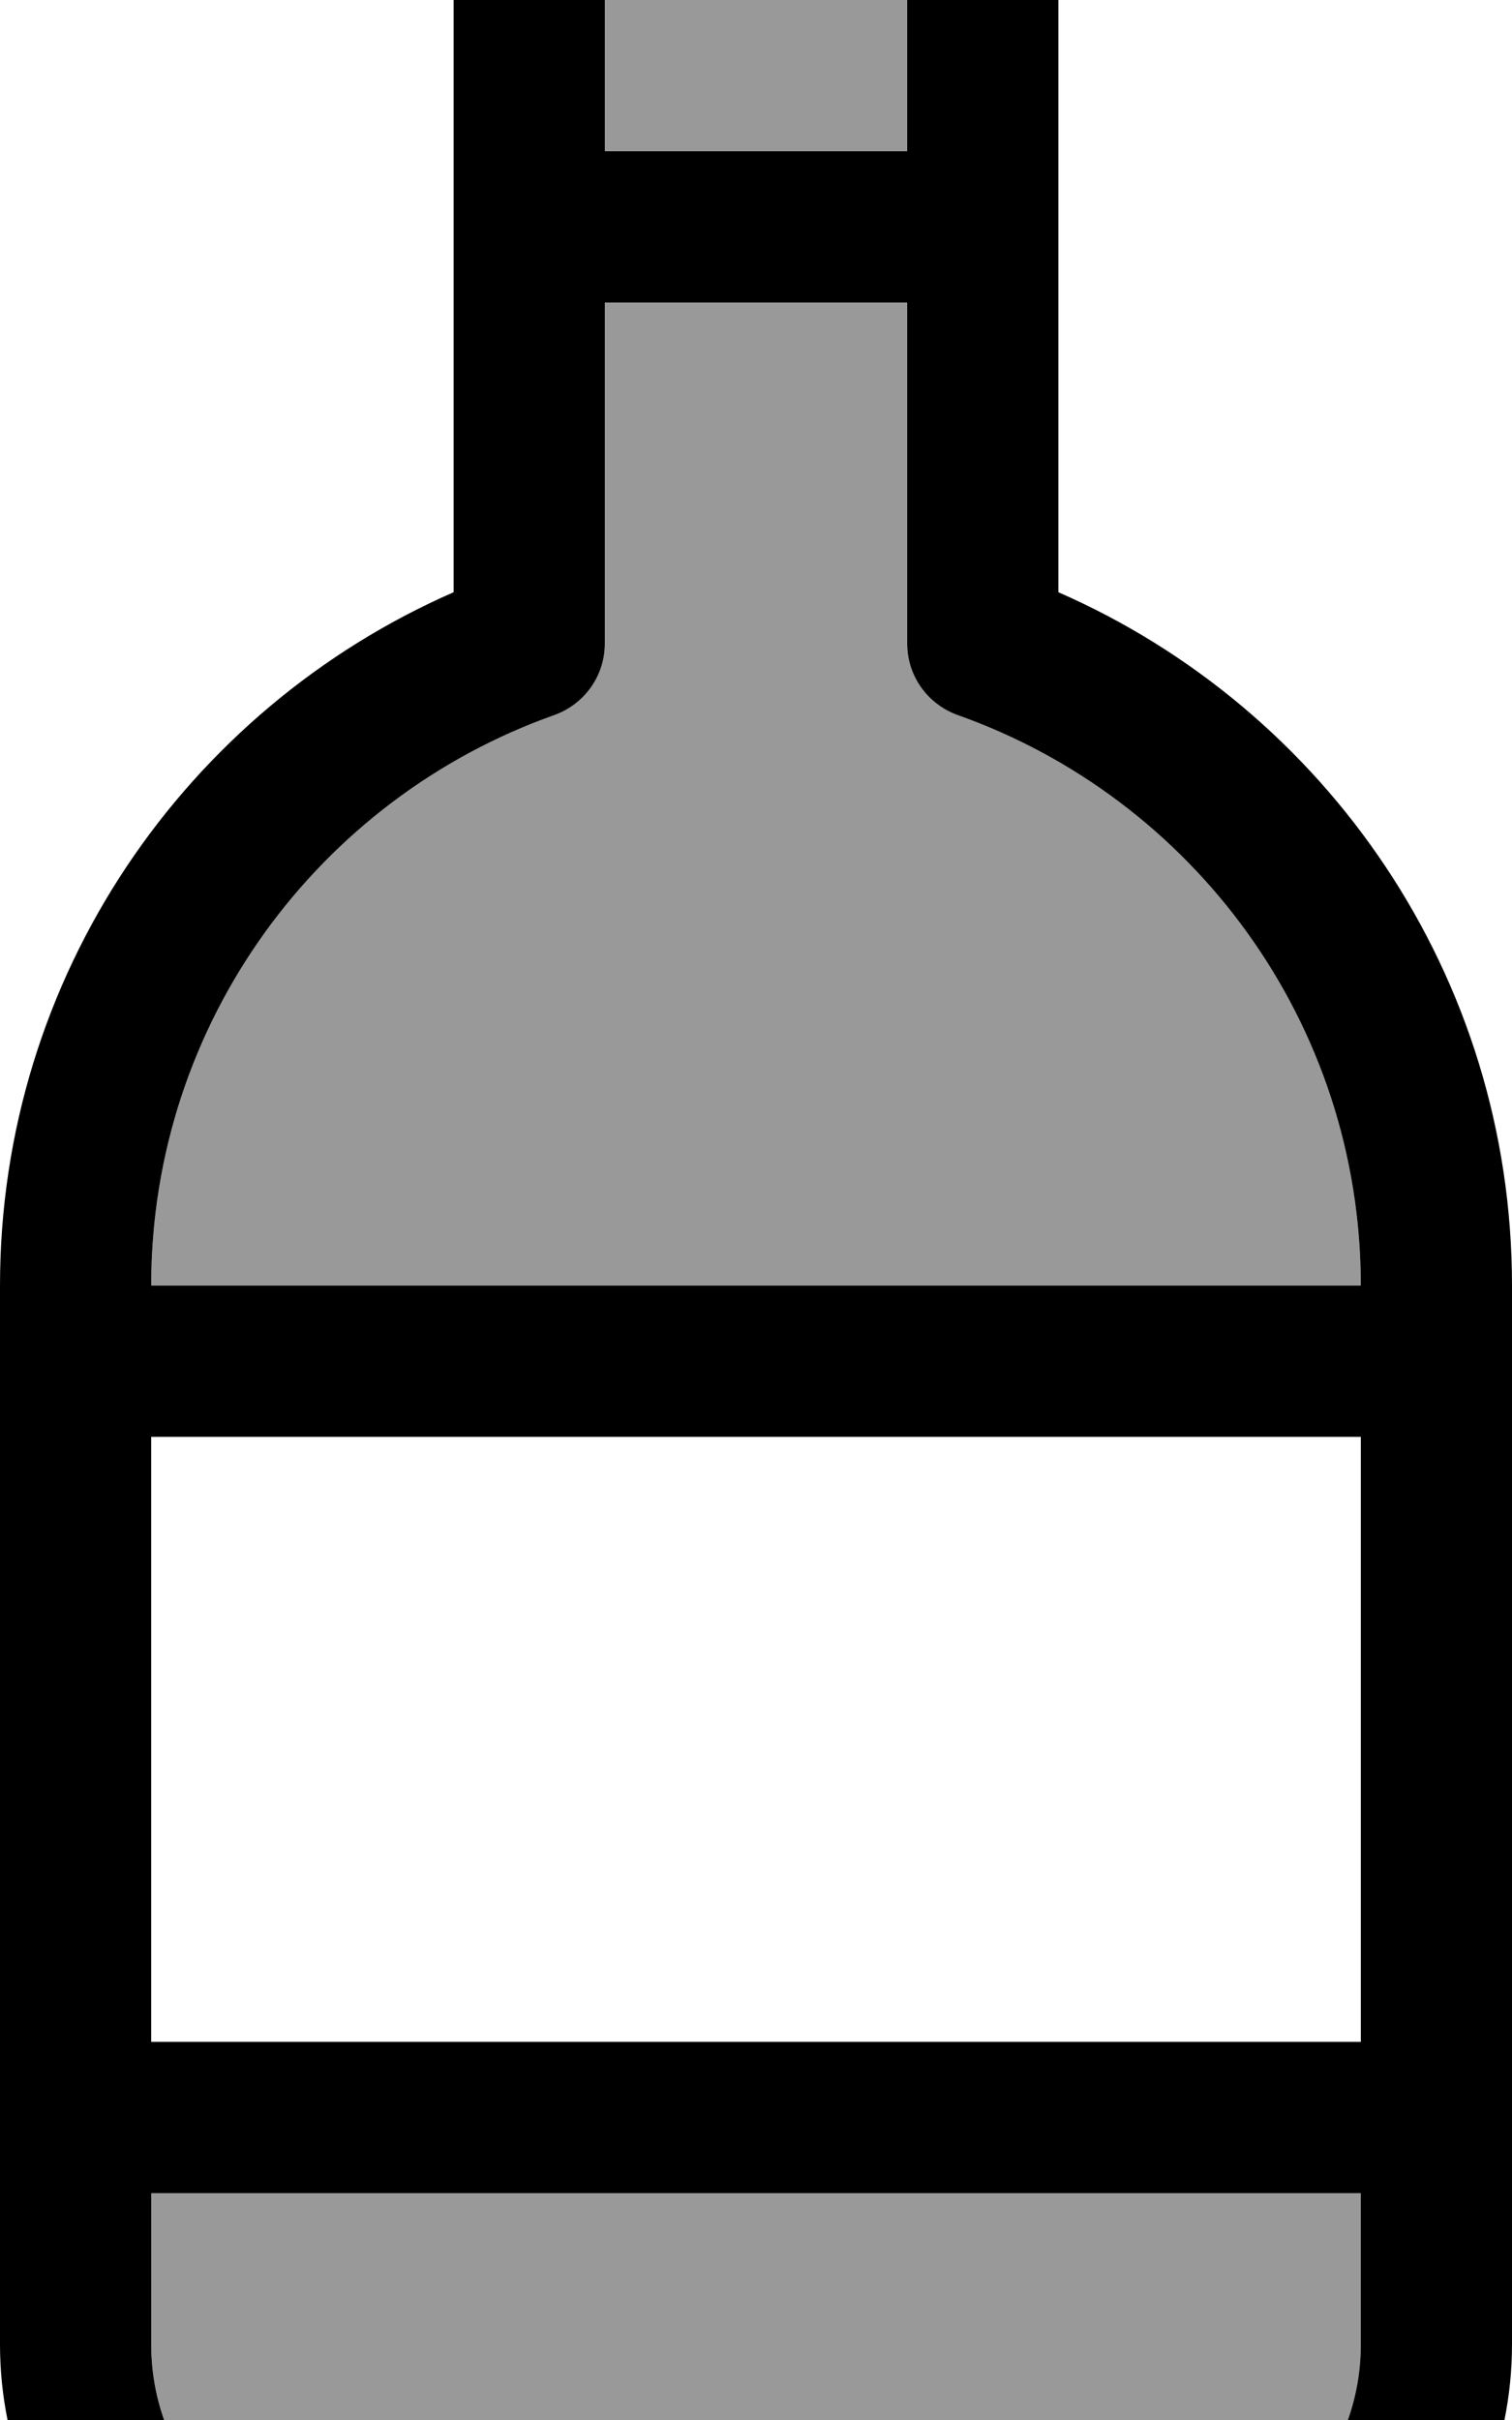 <svg xmlns="http://www.w3.org/2000/svg" viewBox="0 0 320 512"><!--! Font Awesome Pro 7.0.1 by @fontawesome - https://fontawesome.com License - https://fontawesome.com/license (Commercial License) Copyright 2025 Fonticons, Inc. --><path style="fill:currentColor;opacity:.4" d="M32 272l256 0c0-55.7-35.6-103.1-85.3-120.7-6.4-2.3-10.7-8.3-10.7-15.1l0-72.2-64 0 0 72.2c0 6.8-4.3 12.8-10.7 15.1-49.7 17.6-85.3 65-85.3 120.7zm0 192l0 32c0 26.5 21.5 48 48 48l160 0c26.5 0 48-21.5 48-48l0-32-256 0zM128-32l0 64 64 0 0-64-64 0z"/><path style="fill:currentColor;opacity:1" d="M96-32c-8.8 0-16-7.2-16-16s7.2-16 16-16l128 0c8.8 0 16 7.2 16 16s-7.2 16-16 16l0 157.3c56.5 24.7 96 81 96 146.7l0 224c0 44.2-35.8 80-80 80L80 576c-44.2 0-80-35.8-80-80L0 272c0-65.6 39.5-122 96-146.7L96-32zm96 0l-64 0 0 64 64 0 0-64zm0 96l-64 0 0 72.2c0 6.8-4.3 12.8-10.7 15.1-49.7 17.6-85.3 65-85.3 120.7l256 0c0-55.7-35.6-103.1-85.3-120.7-6.4-2.3-10.7-8.3-10.7-15.1L192 64zM32 432l256 0 0-128-256 0 0 128zm0 32l0 32c0 26.5 21.5 48 48 48l160 0c26.5 0 48-21.5 48-48l0-32-256 0z"/></svg>